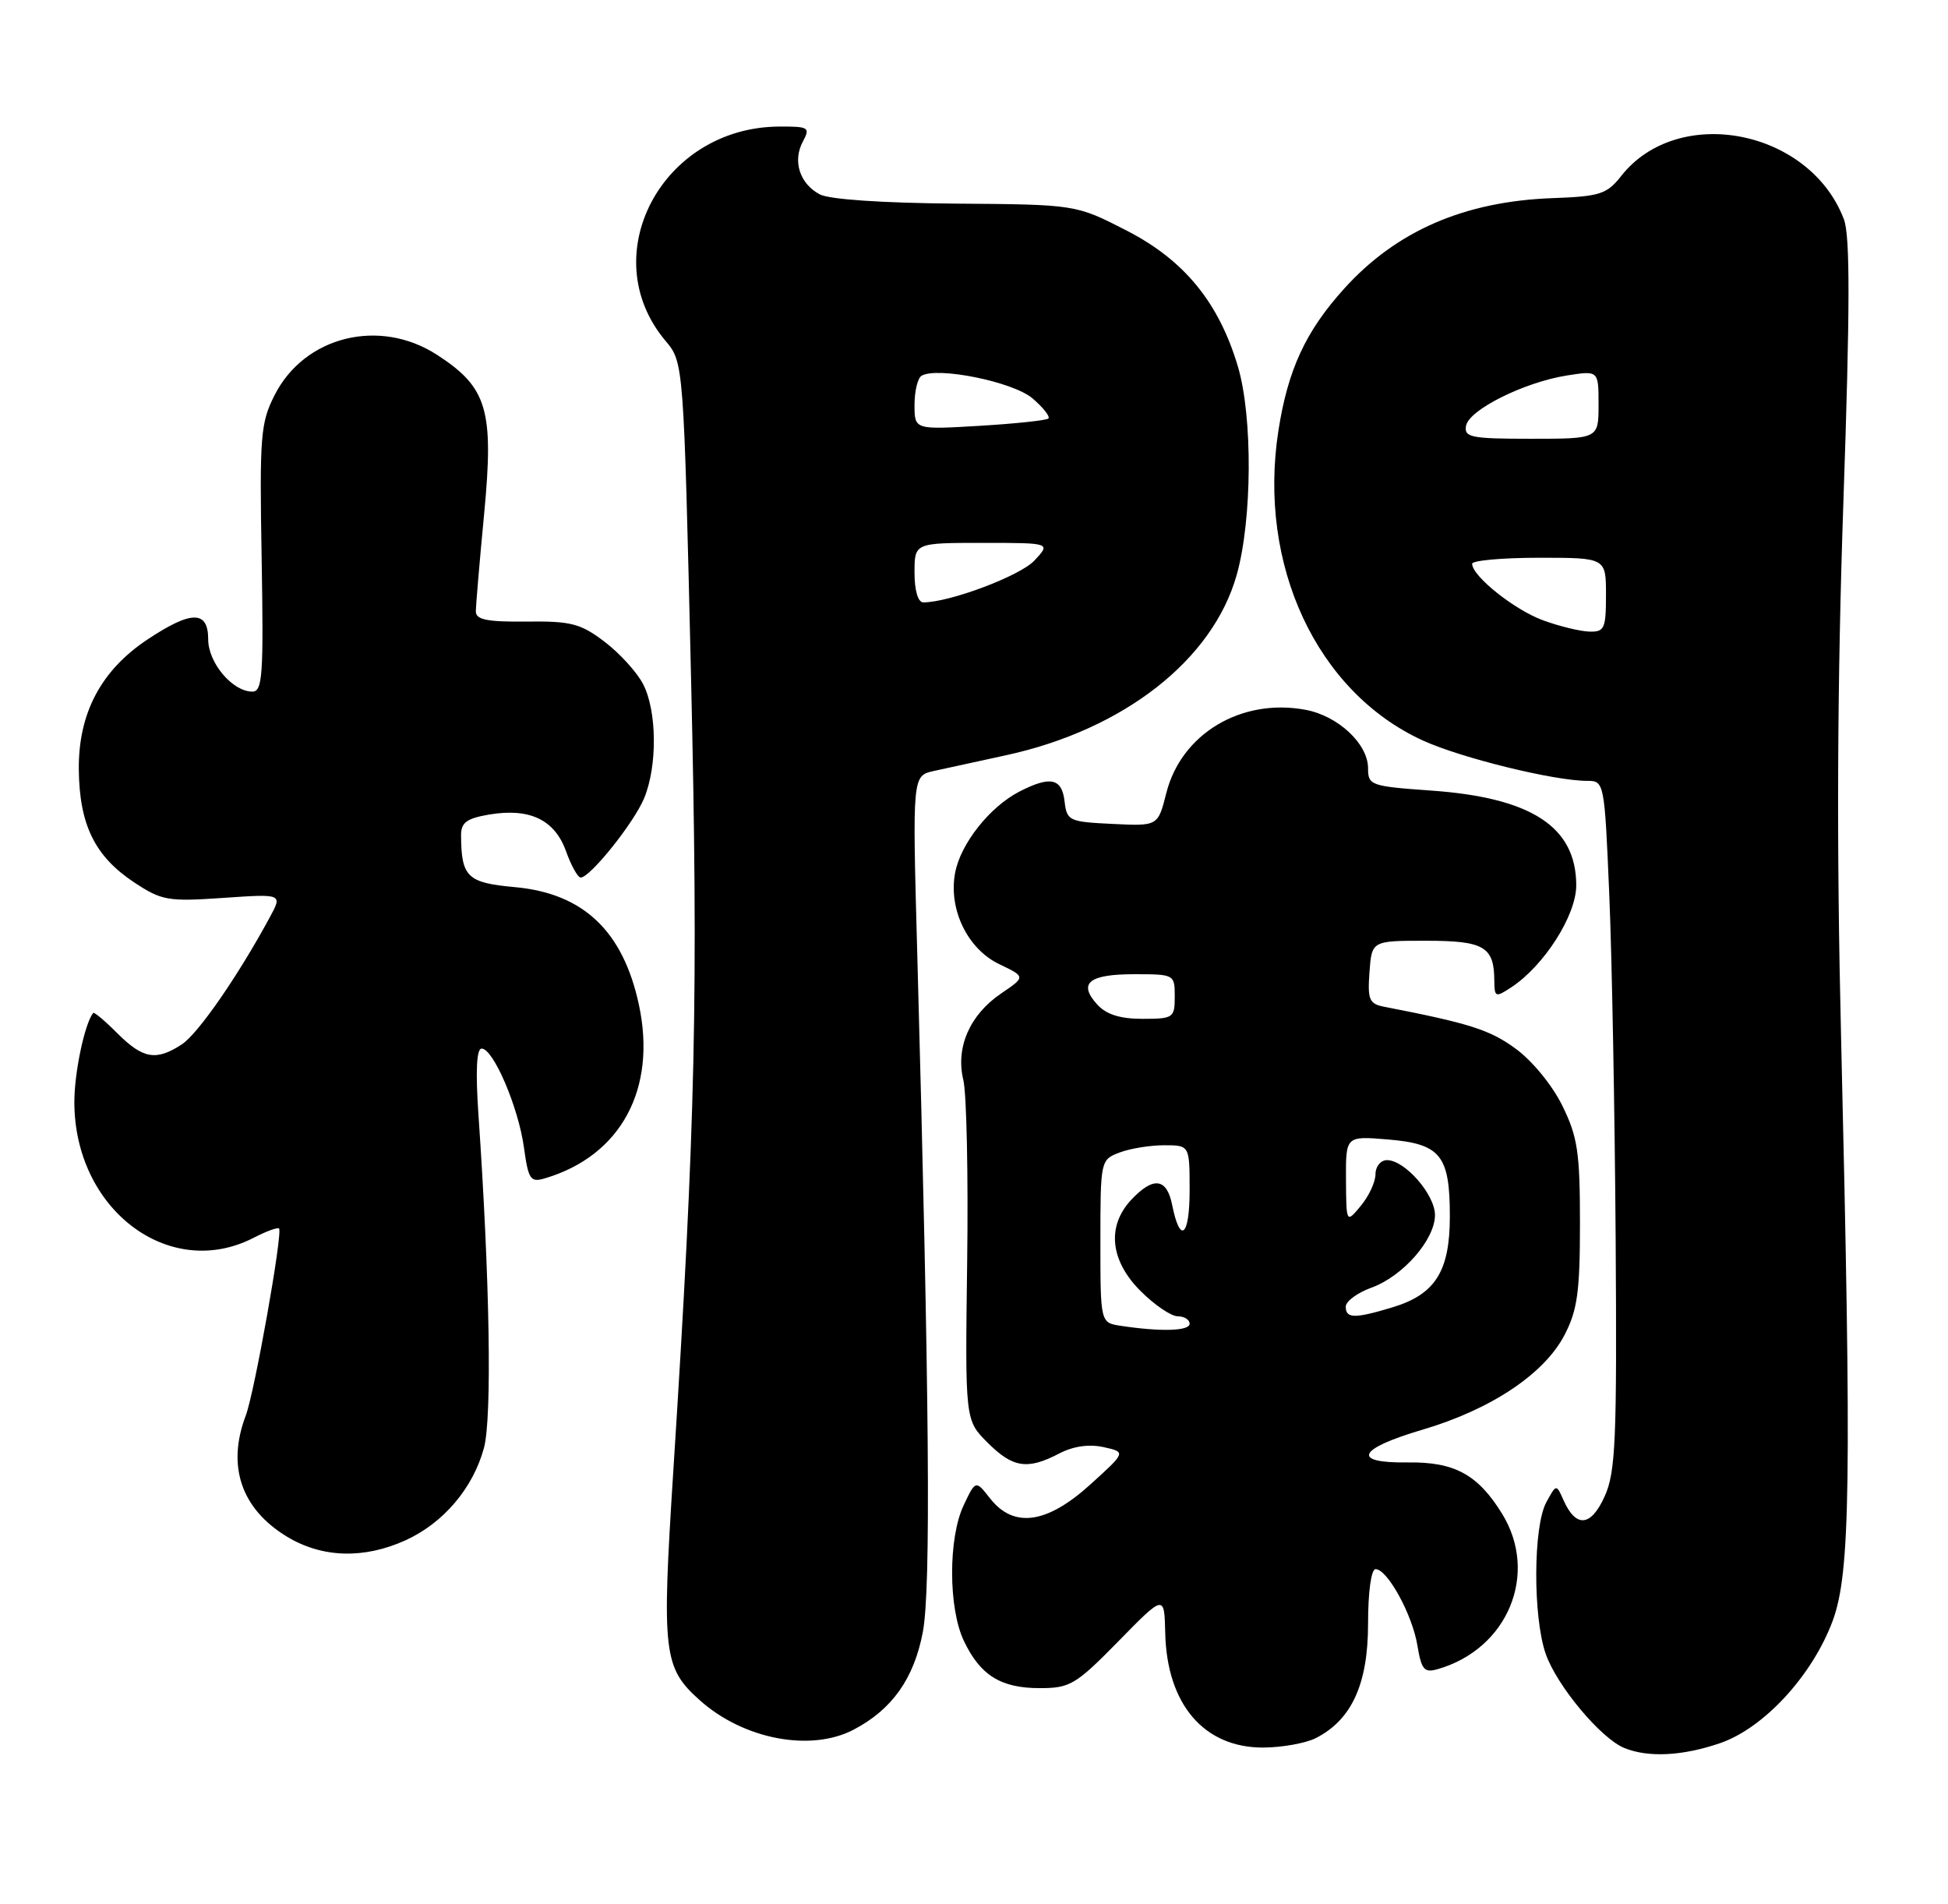 <?xml version="1.0" encoding="UTF-8" standalone="no"?>
<!DOCTYPE svg PUBLIC "-//W3C//DTD SVG 1.1//EN" "http://www.w3.org/Graphics/SVG/1.1/DTD/svg11.dtd" >
<svg xmlns="http://www.w3.org/2000/svg" xmlns:xlink="http://www.w3.org/1999/xlink" version="1.1" viewBox="0 0 262 256">
 <g >
 <path fill="currentColor"
d=" M 231.31 234.41 C 237.24 232.39 243.77 225.29 246.50 217.92 C 248.87 211.51 249.04 199.19 247.62 139.50 C 247.00 113.86 247.10 91.75 247.93 67.49 C 248.83 41.36 248.84 31.72 248.00 29.49 C 243.41 17.39 225.69 13.95 218.04 23.67 C 216.13 26.10 215.19 26.41 208.88 26.64 C 196.98 27.06 187.81 31.04 180.79 38.81 C 175.60 44.55 173.22 49.70 171.94 57.92 C 169.14 75.97 177.10 93.04 191.36 99.57 C 196.50 101.92 209.03 105.00 213.46 105.00 C 215.77 105.00 215.80 105.13 216.44 120.25 C 216.80 128.64 217.18 149.45 217.30 166.50 C 217.48 193.79 217.30 197.95 215.81 201.24 C 213.96 205.31 211.96 205.48 210.28 201.71 C 209.32 199.54 209.32 199.54 207.97 202.02 C 206.21 205.25 206.16 217.40 207.89 222.38 C 209.38 226.67 215.31 233.77 218.47 235.05 C 221.69 236.36 226.27 236.13 231.31 234.41 Z  M 176.97 233.72 C 181.79 231.28 184.00 226.45 184.00 218.35 C 184.00 214.05 184.42 211.00 185.01 211.00 C 186.61 211.00 189.96 217.12 190.64 221.28 C 191.18 224.53 191.55 224.97 193.38 224.44 C 202.81 221.74 207.00 211.60 202.02 203.54 C 198.77 198.27 195.62 196.56 189.35 196.65 C 181.69 196.76 182.56 194.83 191.31 192.25 C 200.52 189.54 207.72 184.74 210.43 179.50 C 212.16 176.17 212.50 173.67 212.50 164.50 C 212.50 154.93 212.19 152.87 210.12 148.66 C 208.75 145.89 206.05 142.60 203.79 140.97 C 200.34 138.46 197.61 137.60 186.19 135.38 C 184.16 134.99 183.92 134.44 184.19 130.72 C 184.50 126.50 184.50 126.50 191.79 126.50 C 199.60 126.50 200.96 127.29 200.98 131.87 C 201.00 134.10 201.14 134.16 203.25 132.77 C 207.67 129.87 212.00 123.09 212.00 119.06 C 212.00 111.17 205.98 107.25 192.40 106.30 C 184.37 105.73 184.00 105.60 184.00 103.31 C 184.00 100.03 179.98 96.27 175.61 95.45 C 166.96 93.83 158.87 98.66 156.86 106.66 C 155.74 111.09 155.74 111.09 149.62 110.79 C 143.77 110.51 143.49 110.38 143.18 107.75 C 142.82 104.63 141.26 104.30 137.07 106.46 C 133.10 108.52 129.19 113.46 128.46 117.37 C 127.54 122.27 130.13 127.62 134.42 129.66 C 137.95 131.35 137.95 131.35 134.62 133.61 C 130.42 136.47 128.50 140.87 129.57 145.24 C 130.00 147.03 130.24 158.05 130.08 169.73 C 129.80 190.96 129.80 190.96 132.82 193.98 C 136.22 197.38 138.18 197.68 142.44 195.46 C 144.33 194.47 146.46 194.16 148.42 194.59 C 151.46 195.26 151.46 195.26 146.63 199.63 C 140.80 204.91 136.35 205.53 133.18 201.51 C 131.22 199.01 131.22 199.01 129.61 202.41 C 127.53 206.80 127.54 216.22 129.63 220.63 C 131.83 225.27 134.60 227.00 139.84 227.00 C 143.92 227.00 144.69 226.54 150.42 220.70 C 156.60 214.39 156.60 214.39 156.72 219.59 C 156.94 229.18 161.94 235.01 169.88 234.99 C 172.42 234.98 175.61 234.41 176.97 233.72 Z  M 114.80 232.59 C 119.98 229.88 122.93 225.72 124.12 219.45 C 125.22 213.61 125.01 188.22 123.36 127.90 C 122.71 104.31 122.71 104.31 125.61 103.67 C 127.20 103.33 131.55 102.38 135.29 101.56 C 151.13 98.12 163.13 88.74 166.34 77.28 C 168.42 69.86 168.50 56.03 166.49 49.27 C 163.93 40.67 159.28 34.98 151.52 31.00 C 144.70 27.50 144.70 27.50 128.53 27.38 C 118.67 27.30 111.53 26.82 110.24 26.13 C 107.55 24.69 106.58 21.65 107.98 19.04 C 109.00 17.13 108.79 17.00 104.79 17.02 C 89.03 17.10 79.87 34.37 89.50 45.82 C 91.95 48.73 91.95 48.73 92.94 90.98 C 93.94 133.82 93.56 150.90 90.55 197.92 C 88.99 222.32 89.22 224.24 94.12 228.63 C 99.99 233.88 109.02 235.61 114.80 232.59 Z  M 54.54 207.12 C 59.64 204.80 63.62 200.12 65.09 194.70 C 66.19 190.64 65.88 172.05 64.34 149.75 C 63.95 143.97 64.10 141.00 64.78 141.00 C 66.35 141.00 69.72 148.87 70.47 154.30 C 71.07 158.64 71.34 159.03 73.32 158.44 C 83.52 155.40 88.36 146.44 85.93 135.10 C 83.80 125.19 78.45 120.12 69.24 119.29 C 62.85 118.71 62.05 117.94 62.01 112.34 C 62.00 110.61 62.76 110.05 65.79 109.53 C 71.23 108.62 74.59 110.21 76.12 114.44 C 76.82 116.40 77.71 118.00 78.10 118.00 C 79.37 118.00 85.23 110.69 86.63 107.35 C 88.43 103.02 88.37 95.63 86.50 92.00 C 85.68 90.41 83.35 87.84 81.32 86.30 C 78.09 83.84 76.81 83.51 70.82 83.58 C 65.56 83.64 64.00 83.33 64.00 82.23 C 64.00 81.45 64.50 75.52 65.12 69.05 C 66.44 55.11 65.55 52.10 58.79 47.72 C 51.07 42.71 40.98 45.19 36.95 53.10 C 35.04 56.85 34.90 58.57 35.19 75.08 C 35.46 90.79 35.31 93.00 33.94 93.00 C 31.27 93.00 28.00 89.13 28.00 85.96 C 28.00 82.07 25.74 82.07 19.88 85.96 C 13.58 90.13 10.52 95.92 10.60 103.50 C 10.68 110.92 12.76 115.15 18.04 118.65 C 21.75 121.10 22.59 121.25 30.01 120.74 C 38.00 120.19 38.00 120.19 36.29 123.34 C 32.00 131.27 26.64 139.00 24.46 140.43 C 21.01 142.69 19.24 142.39 15.80 138.96 C 14.13 137.28 12.65 136.04 12.53 136.21 C 11.38 137.67 10.00 144.23 10.00 148.18 C 10.00 162.64 22.78 172.30 34.14 166.43 C 35.82 165.56 37.34 165.01 37.53 165.19 C 38.06 165.73 34.23 187.26 33.05 190.36 C 30.48 197.14 32.44 202.90 38.61 206.64 C 43.33 209.49 48.94 209.66 54.54 207.12 Z  M 207.53 83.41 C 203.68 82.00 198.00 77.47 198.00 75.81 C 198.00 75.37 202.05 75.00 207.00 75.00 C 216.00 75.00 216.00 75.00 216.00 80.00 C 216.00 84.54 215.79 84.99 213.75 84.93 C 212.51 84.89 209.71 84.21 207.53 83.41 Z  M 197.18 57.25 C 197.57 55.10 205.02 51.39 210.75 50.49 C 215.00 49.82 215.00 49.82 215.00 54.41 C 215.00 59.00 215.00 59.00 205.93 59.00 C 197.83 59.00 196.89 58.81 197.18 57.25 Z  M 150.75 178.28 C 148.00 177.87 148.00 177.87 148.00 166.91 C 148.00 156.07 148.03 155.94 150.57 154.98 C 151.98 154.44 154.68 154.00 156.57 154.00 C 160.00 154.00 160.00 154.00 160.00 160.06 C 160.00 166.30 158.72 167.36 157.65 162.02 C 156.93 158.41 155.13 158.17 152.17 161.31 C 148.83 164.87 149.29 169.49 153.40 173.60 C 155.27 175.47 157.52 177.00 158.40 177.00 C 159.28 177.00 160.00 177.45 160.00 178.00 C 160.00 178.98 156.15 179.10 150.75 178.28 Z  M 181.00 175.70 C 181.00 174.99 182.55 173.84 184.45 173.15 C 188.69 171.62 193.00 166.69 193.00 163.38 C 193.00 160.63 188.95 156.00 186.55 156.00 C 185.70 156.00 185.00 156.85 185.00 157.89 C 185.00 158.93 184.11 160.84 183.03 162.14 C 181.07 164.50 181.07 164.50 181.03 158.63 C 181.00 152.75 181.00 152.75 186.65 153.22 C 193.76 153.81 195.00 155.34 195.00 163.56 C 195.00 170.98 193.03 174.08 187.20 175.82 C 182.17 177.33 181.00 177.31 181.00 175.70 Z  M 147.56 135.06 C 144.97 132.20 146.45 131.00 152.56 131.00 C 157.94 131.00 158.00 131.03 158.00 134.00 C 158.00 136.87 157.82 137.00 153.65 137.00 C 150.63 137.00 148.78 136.41 147.56 135.06 Z  M 123.00 77.00 C 123.00 73.00 123.00 73.00 132.17 73.00 C 141.35 73.00 141.35 73.00 139.11 75.39 C 137.17 77.45 127.73 81.00 124.18 81.00 C 123.47 81.00 123.00 79.42 123.00 77.00 Z  M 123.00 54.45 C 123.00 52.62 123.42 50.86 123.93 50.54 C 126.01 49.26 136.28 51.34 138.87 53.57 C 140.32 54.81 141.28 56.03 141.00 56.28 C 140.72 56.53 136.56 56.97 131.75 57.26 C 123.00 57.78 123.00 57.78 123.00 54.45 Z "/>
</g>
</svg>